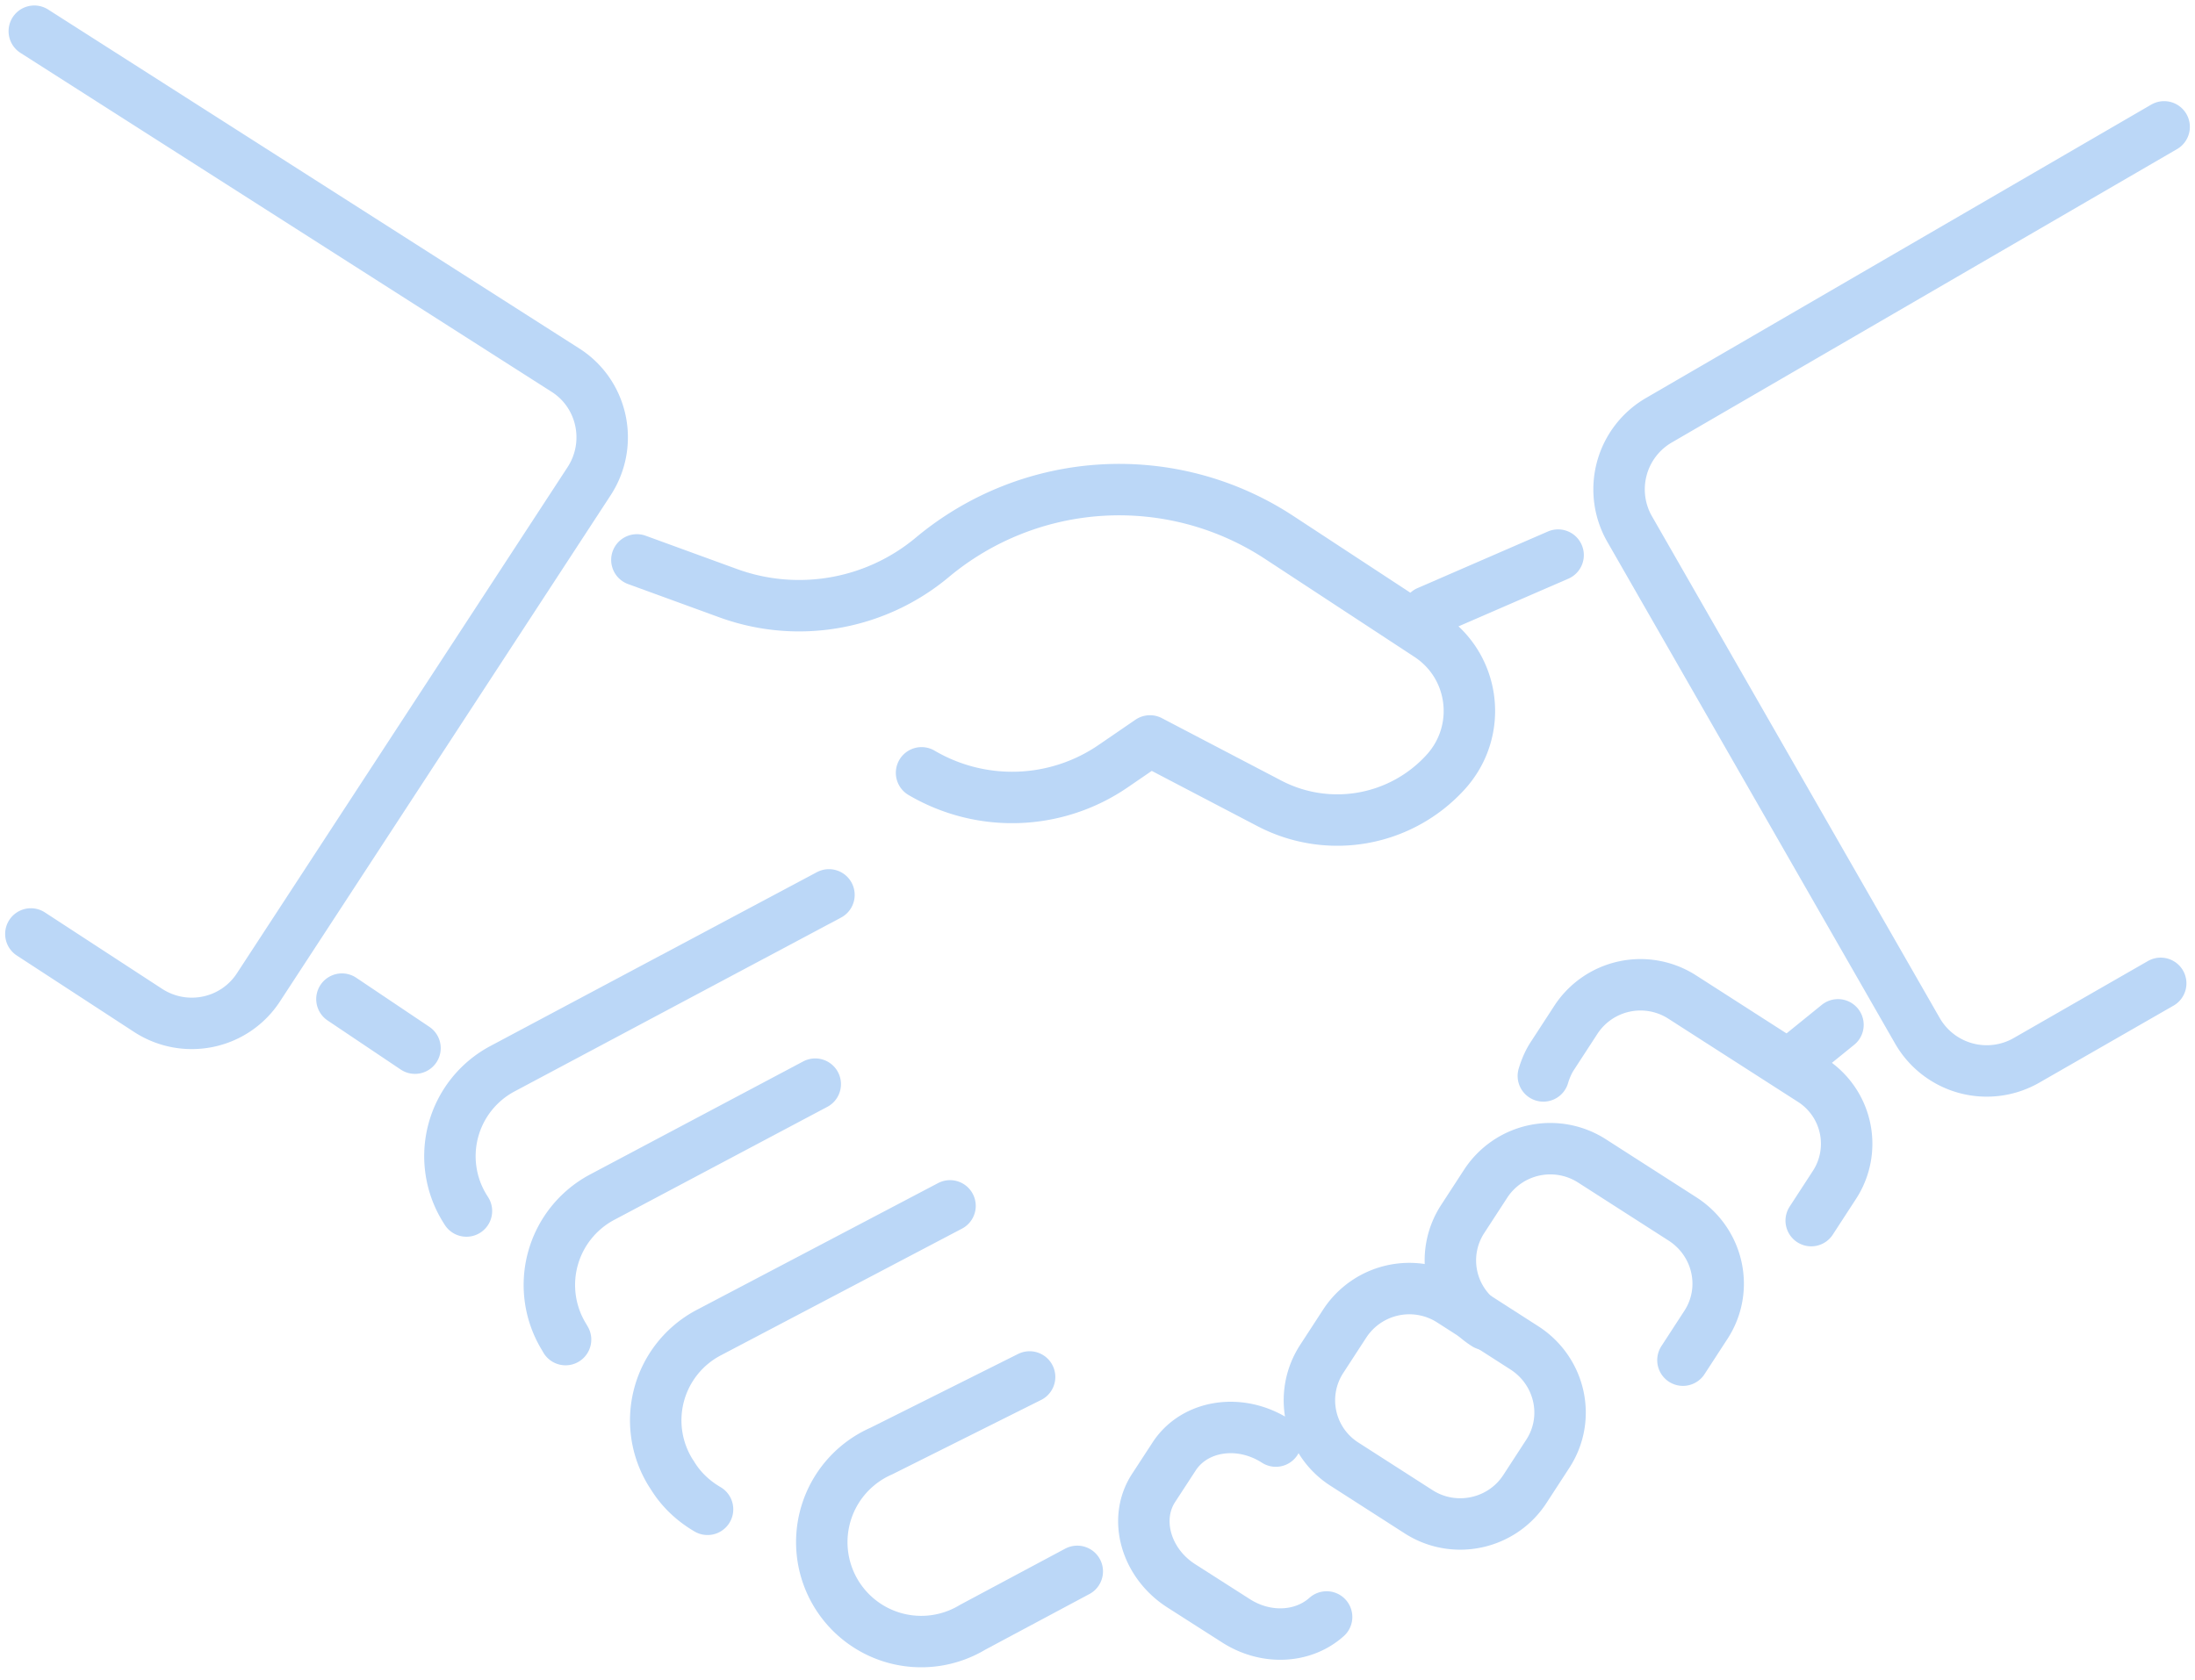 <svg width="64" height="49" viewBox="0 0 64 49" fill="none" xmlns="http://www.w3.org/2000/svg">
  <g clip-path="url(#a)" stroke="#BBD7F7" stroke-width="1.5" stroke-linecap="round" stroke-linejoin="round">
    <path d="m18.57 16.33 2.66.97c2.03.74 4.3.34 5.96-1.05a8.5 8.5 0 0 1 10.1-.58l4.36 2.86c1.36.89 1.6 2.78.5 3.99a4.27 4.27 0 0 1-5.14.91l-3.48-1.82-1.08.74a5.21 5.21 0 0 1-5.58.19M9.97 29.14l2.13 1.43M24.17 26.1l-9.52 5.07a2.89 2.89 0 0 0-1.1 4.07l.05.08M23.77 31.62l-6.22 3.3a2.9 2.9 0 0 0-1.1 4.08l.04.07M27.7 35.17l-7.04 3.7a2.89 2.89 0 0 0-1.1 4.09l.04.06c.26.43.62.76 1.03 1M30.02 40.16l-4.32 2.16a2.9 2.9 0 1 0 2.66 5.14l3.05-1.63M45 31.38c.06-.2.15-.42.28-.61l.67-1.03a2.25 2.25 0 0 1 3.1-.66l3.77 2.42a2.2 2.2 0 0 1 .66 3.07l-.67 1.03M49.07 39.67l.67-1.03c.67-1.03.37-2.4-.67-3.08l-2.65-1.7a2.25 2.25 0 0 0-3.1.66l-.67 1.03a2.21 2.21 0 0 0 .67 3.08"/>
    <path d="m44.46 43.43.67-1.03c.67-1.03.37-2.4-.67-3.08l-2.15-1.38a2.25 2.25 0 0 0-3.1.66l-.67 1.03a2.21 2.21 0 0 0 .67 3.08l2.15 1.38c1.04.67 2.43.37 3.1-.66ZM37.2 42.03c-1.04-.67-2.36-.47-2.96.44l-.6.92c-.6.91-.23 2.2.8 2.86l1.58 1.01c.89.58 1.98.51 2.66-.1M41.63 17.84l3.8-1.65M52.43 30.83l1.16-.94M63.1 3.7l-14.72 8.55a2.33 2.33 0 0 0-.87 3.17l8.4 14.65a2.33 2.33 0 0 0 3.17.86L63 28.68M.9 27.24l3.42 2.23c1.08.7 2.52.4 3.22-.68l9.64-14.76c.7-1.08.4-2.52-.67-3.22L1 .91"/>
  </g>
  <defs>
    <clipPath id="a">
      <path fill="#fff" d="M0 0h64v48.71H0z"/>
    </clipPath>
  </defs>
</svg>

